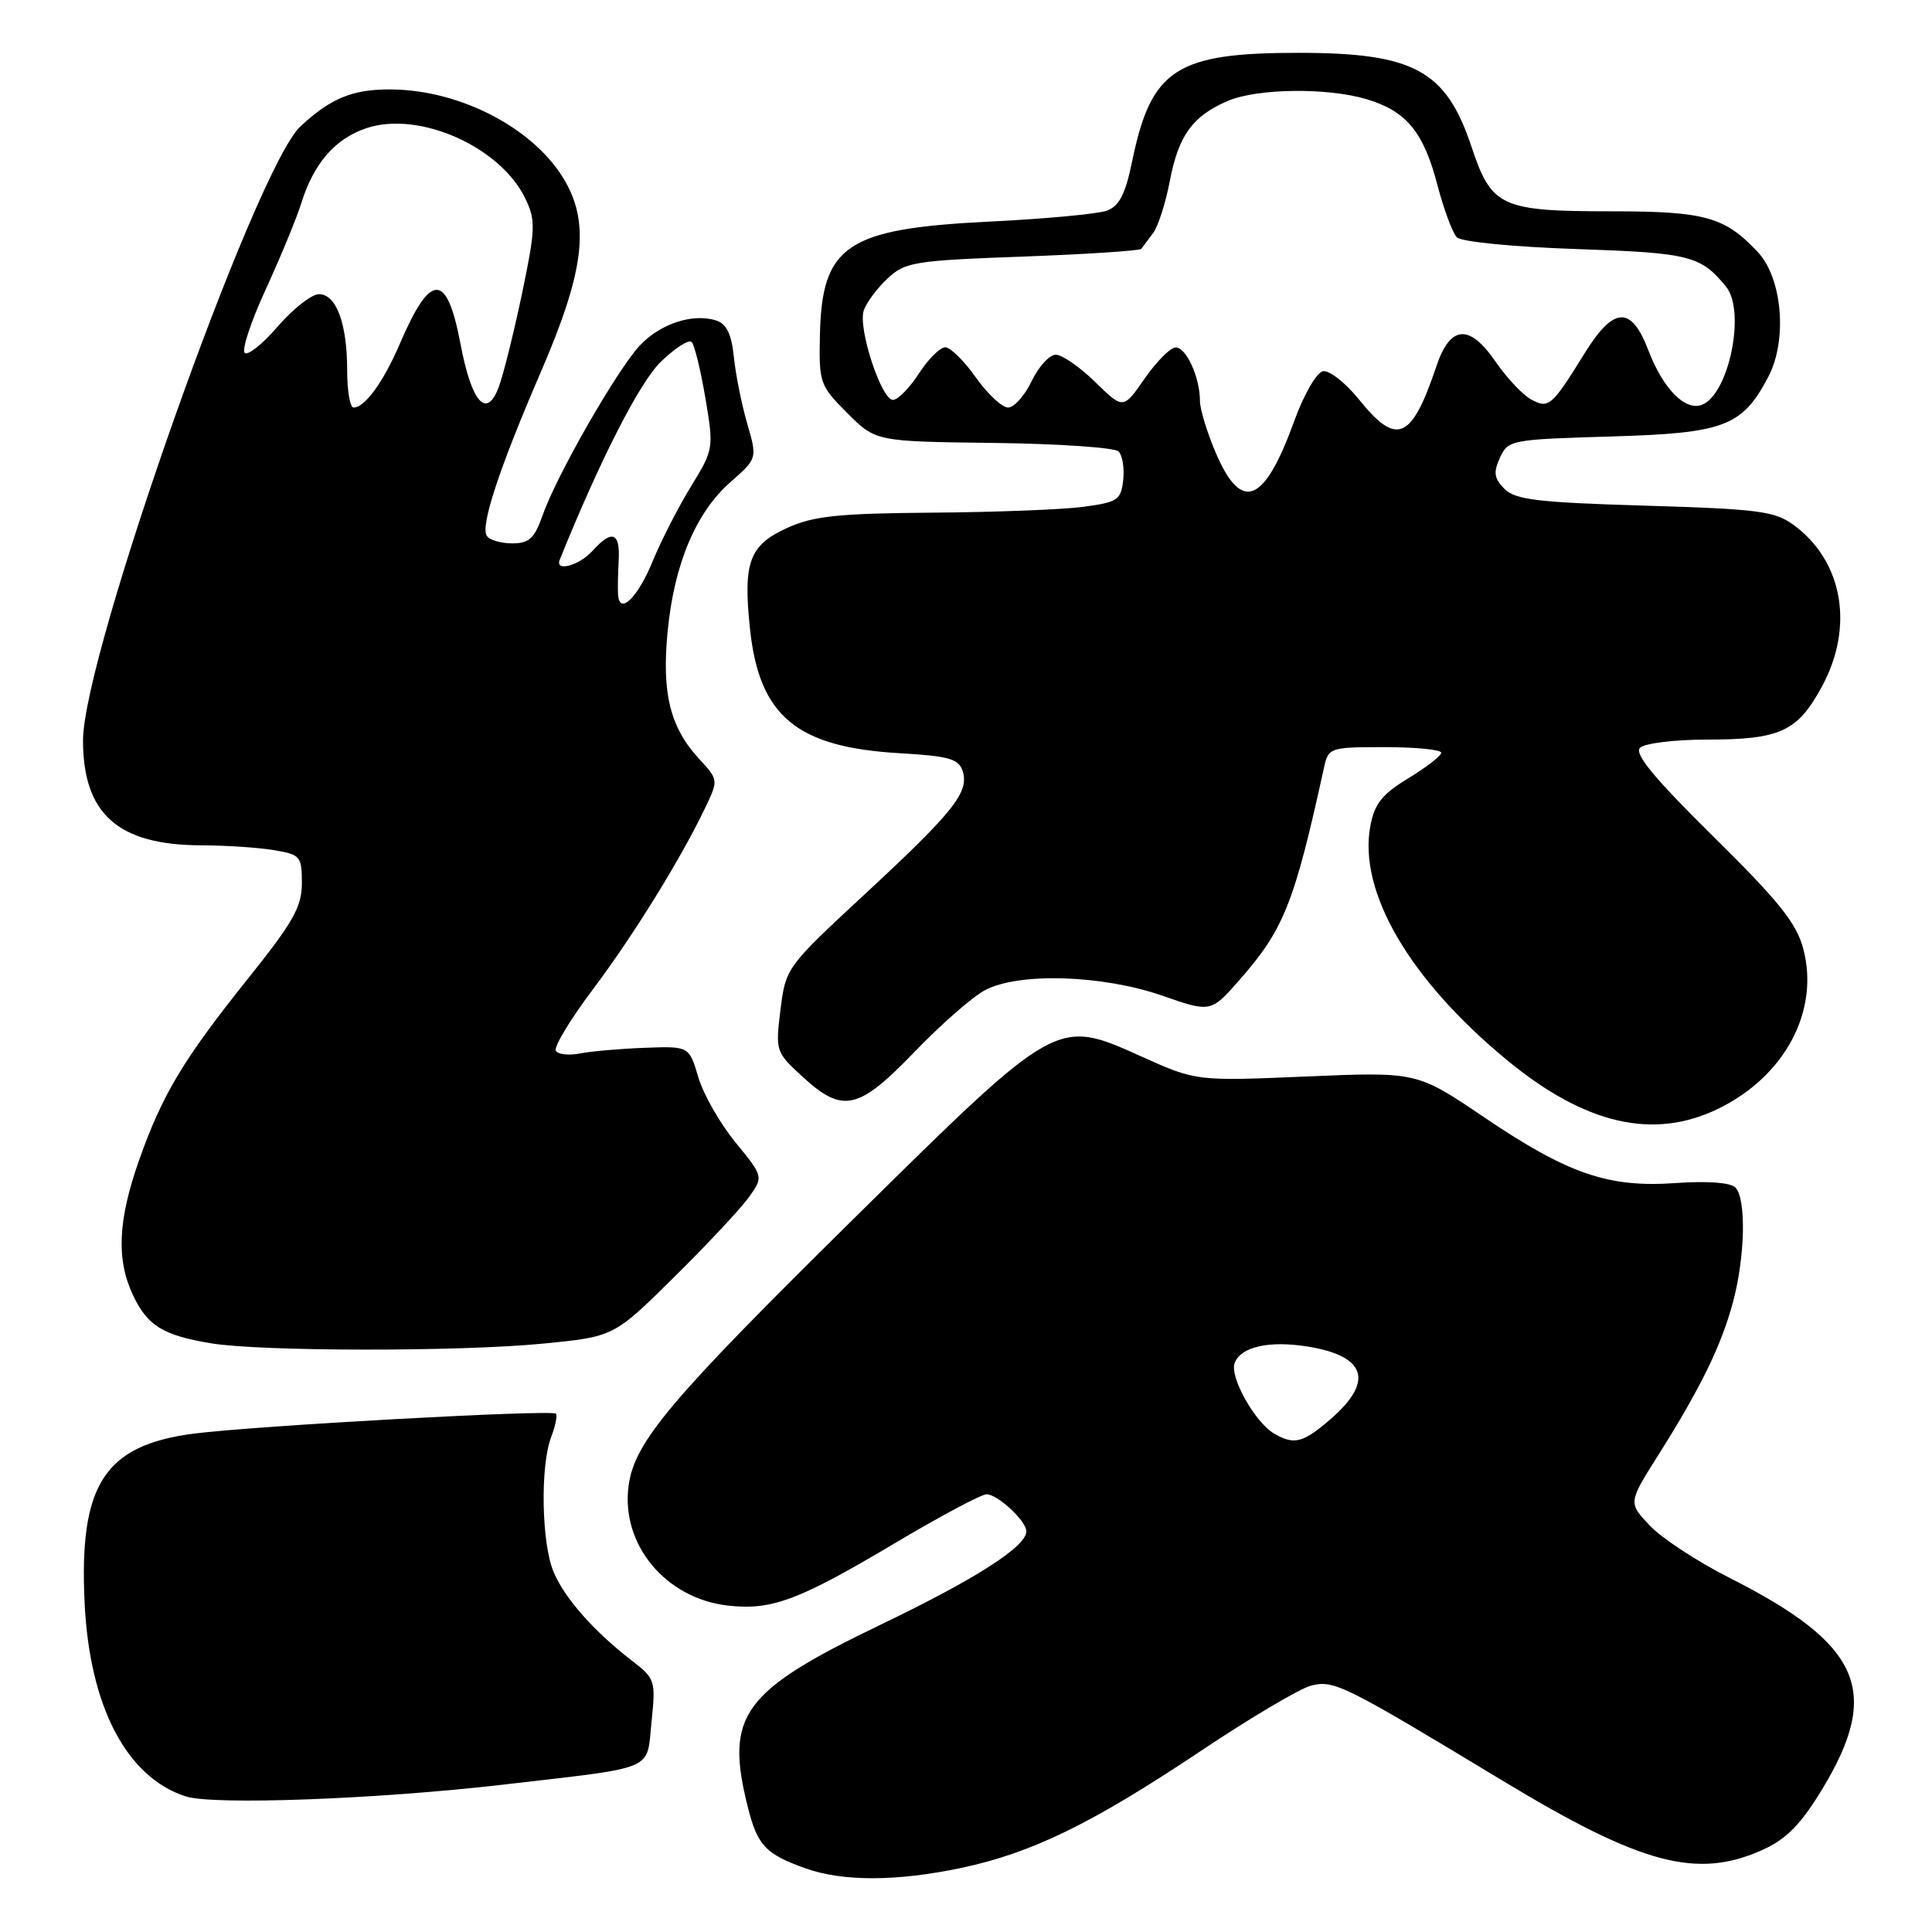 <?xml version="1.0" encoding="UTF-8" standalone="no"?>
<!DOCTYPE svg PUBLIC "-//W3C//DTD SVG 1.1//EN" "http://www.w3.org/Graphics/SVG/1.1/DTD/svg11.dtd" >
<svg xmlns="http://www.w3.org/2000/svg" xmlns:xlink="http://www.w3.org/1999/xlink" version="1.1" viewBox="0 0 256 256">
 <g >
 <path fill="currentColor"
d=" M 127.41 247.50 C 136.74 245.52 144.70 241.64 159.02 232.07 C 165.64 227.64 172.26 223.72 173.74 223.35 C 176.77 222.59 178.02 223.21 199.00 235.89 C 217.53 247.10 224.88 249.05 233.61 245.09 C 236.71 243.68 238.63 241.72 241.42 237.13 C 249.35 224.07 246.64 217.90 229.09 209.03 C 224.92 206.92 220.20 203.83 218.62 202.16 C 215.74 199.12 215.74 199.12 219.73 192.81 C 225.35 183.90 228.10 178.27 229.64 172.50 C 231.25 166.48 231.40 158.80 229.94 157.34 C 229.29 156.69 226.20 156.47 222.07 156.76 C 213.11 157.40 207.79 155.58 196.59 148.00 C 187.74 142.02 187.74 142.02 173.12 142.64 C 158.50 143.26 158.50 143.26 151.22 139.98 C 139.96 134.92 140.18 134.79 113.29 161.32 C 88.71 185.56 84.07 191.06 83.29 196.88 C 82.25 204.65 88.20 211.82 96.47 212.75 C 102.26 213.40 105.81 212.07 118.59 204.47 C 124.57 200.91 130.04 198.00 130.73 198.00 C 132.19 198.00 136.00 201.55 136.00 202.91 C 136.00 204.92 129.30 209.22 116.73 215.26 C 98.30 224.12 96.02 227.26 99.11 239.53 C 100.37 244.54 101.46 245.68 106.74 247.57 C 111.68 249.33 118.88 249.31 127.41 247.50 Z  M 66.70 236.47 C 87.24 234.08 85.64 234.75 86.33 228.16 C 86.90 222.68 86.81 222.42 83.71 220.03 C 78.67 216.14 74.82 211.78 73.35 208.28 C 71.75 204.48 71.57 194.26 73.03 190.43 C 73.59 188.94 73.88 187.54 73.66 187.32 C 73.08 186.75 33.72 188.92 25.62 189.97 C 13.83 191.51 10.46 196.74 11.21 212.36 C 11.86 226.10 16.76 235.49 24.60 238.03 C 28.26 239.22 49.98 238.41 66.70 236.47 Z  M 71.92 178.04 C 81.33 177.12 81.33 177.12 89.24 169.31 C 93.59 165.02 98.05 160.25 99.17 158.72 C 101.18 155.93 101.18 155.93 97.47 151.39 C 95.42 148.90 93.20 145.00 92.53 142.74 C 91.31 138.62 91.31 138.62 85.41 138.84 C 82.16 138.96 78.31 139.30 76.85 139.59 C 75.39 139.88 73.95 139.72 73.65 139.24 C 73.35 138.75 75.54 135.11 78.53 131.14 C 83.93 123.96 90.26 113.73 93.50 106.92 C 95.19 103.37 95.18 103.30 92.65 100.57 C 88.79 96.40 87.66 91.83 88.47 83.63 C 89.34 74.71 92.21 67.90 96.80 63.87 C 100.35 60.75 100.35 60.75 99.01 56.13 C 98.27 53.58 97.47 49.60 97.24 47.29 C 96.92 44.24 96.27 42.90 94.88 42.46 C 91.77 41.48 87.47 42.90 84.76 45.80 C 81.74 49.05 73.74 63.01 71.91 68.25 C 70.82 71.35 70.12 72.00 67.86 72.00 C 66.35 72.00 64.83 71.54 64.49 70.98 C 63.65 69.63 66.21 61.90 71.71 49.18 C 77.35 36.10 78.16 29.84 74.95 24.13 C 71.04 17.17 61.21 11.94 51.86 11.85 C 46.75 11.81 43.86 12.98 39.81 16.75 C 33.82 22.33 11.00 86.77 11.00 98.10 C 11.00 107.87 15.65 111.99 26.72 112.01 C 29.90 112.02 34.19 112.30 36.25 112.64 C 39.81 113.23 40.00 113.46 40.00 117.01 C 40.00 120.15 38.86 122.18 32.90 129.62 C 24.26 140.42 21.52 144.99 18.42 153.76 C 15.62 161.70 15.39 166.91 17.63 171.63 C 19.54 175.66 21.57 176.92 27.87 177.98 C 34.40 179.09 60.72 179.12 71.92 178.04 Z  M 227.64 146.93 C 236.48 142.65 241.12 133.96 238.95 125.75 C 238.05 122.32 235.73 119.43 227.02 110.84 C 219.23 103.15 216.52 99.88 217.31 99.09 C 217.91 98.49 221.89 98.00 226.15 98.00 C 235.88 98.00 238.16 96.95 241.40 91.00 C 245.72 83.06 244.21 74.37 237.68 69.57 C 235.17 67.73 233.02 67.45 217.96 67.00 C 203.78 66.58 200.79 66.22 199.36 64.79 C 197.97 63.40 197.86 62.61 198.75 60.65 C 199.82 58.30 200.21 58.23 213.39 57.84 C 228.51 57.40 230.84 56.52 234.31 49.93 C 236.86 45.07 236.18 36.89 232.92 33.40 C 228.56 28.74 225.93 28.00 213.60 28.00 C 198.88 28.00 197.64 27.43 194.99 19.47 C 191.61 9.31 187.36 7.00 172.05 7.00 C 155.85 7.00 152.54 9.15 150.03 21.31 C 149.12 25.73 148.32 27.30 146.67 27.91 C 145.48 28.35 138.51 29.00 131.19 29.36 C 112.14 30.29 108.89 32.48 108.64 44.48 C 108.51 50.72 108.64 51.11 112.27 54.73 C 116.03 58.50 116.03 58.50 131.66 58.69 C 140.25 58.80 147.70 59.30 148.22 59.82 C 148.73 60.33 149.01 62.05 148.83 63.63 C 148.53 66.26 148.08 66.56 143.50 67.16 C 140.75 67.53 131.75 67.87 123.50 67.93 C 111.02 68.03 107.79 68.37 104.29 69.96 C 99.29 72.23 98.45 74.49 99.37 83.26 C 100.58 94.88 105.53 99.01 119.17 99.80 C 125.74 100.18 127.04 100.55 127.56 102.18 C 128.44 104.96 126.40 107.54 114.64 118.44 C 104.20 128.12 104.11 128.24 103.42 133.78 C 102.74 139.27 102.78 139.41 106.35 142.68 C 111.67 147.56 113.74 147.10 121.15 139.41 C 124.64 135.78 128.85 132.09 130.50 131.21 C 134.97 128.83 146.03 129.17 153.97 131.92 C 160.44 134.17 160.44 134.17 164.25 129.84 C 170.13 123.13 171.49 119.71 175.43 101.75 C 176.03 99.05 176.17 99.00 183.52 99.00 C 187.63 99.00 190.99 99.34 190.97 99.75 C 190.95 100.16 188.99 101.68 186.60 103.13 C 183.14 105.23 182.13 106.50 181.58 109.43 C 179.95 118.13 186.74 129.79 199.65 140.44 C 210.01 148.99 219.06 151.09 227.64 146.93 Z  M 168.83 189.96 C 166.28 188.47 162.90 182.43 163.60 180.60 C 164.42 178.45 168.15 177.61 173.25 178.42 C 180.96 179.66 182.08 182.96 176.47 187.90 C 172.71 191.19 171.50 191.52 168.83 189.96 Z  M 81.90 78.83 C 81.84 78.10 81.88 76.04 81.98 74.25 C 82.18 70.52 81.09 70.13 78.50 73.00 C 76.74 74.95 73.50 75.82 74.17 74.17 C 79.53 60.89 84.74 50.68 87.56 47.94 C 89.43 46.12 91.28 44.94 91.65 45.32 C 92.02 45.69 92.84 49.04 93.47 52.75 C 94.59 59.41 94.56 59.57 91.55 64.47 C 89.87 67.20 87.59 71.67 86.47 74.40 C 84.49 79.21 82.10 81.53 81.90 78.83 Z  M 46.00 49.07 C 46.00 42.87 44.57 39.00 42.27 38.98 C 41.30 38.98 38.85 40.89 36.83 43.23 C 34.82 45.58 32.83 47.16 32.42 46.76 C 32.01 46.35 33.28 42.52 35.25 38.26 C 37.21 33.99 39.33 28.84 39.96 26.81 C 41.59 21.61 44.46 18.33 48.59 16.97 C 55.58 14.66 66.35 19.47 69.63 26.35 C 71.00 29.22 70.95 30.39 69.15 39.00 C 68.05 44.23 66.66 49.79 66.06 51.36 C 64.45 55.58 62.47 53.30 61.01 45.53 C 59.21 36.03 57.06 36.03 52.99 45.53 C 50.81 50.61 48.35 54.00 46.85 54.00 C 46.38 54.00 46.00 51.78 46.00 49.07 Z  M 161.12 60.06 C 159.96 57.35 159.00 54.23 159.00 53.13 C 159.00 50.00 157.18 46.00 155.77 46.04 C 155.07 46.06 153.23 47.92 151.67 50.16 C 148.84 54.25 148.84 54.25 145.13 50.63 C 143.09 48.63 140.73 47.00 139.89 47.00 C 139.06 47.00 137.62 48.58 136.70 50.50 C 135.78 52.42 134.38 54.00 133.58 54.00 C 132.78 54.00 130.86 52.21 129.31 50.02 C 127.77 47.83 125.94 46.03 125.26 46.02 C 124.58 46.01 123.00 47.57 121.76 49.49 C 120.52 51.41 118.97 52.98 118.33 52.99 C 116.79 53.00 113.69 43.57 114.44 41.18 C 114.77 40.15 116.17 38.25 117.56 36.94 C 119.93 34.72 121.05 34.53 135.49 34.00 C 143.97 33.69 151.05 33.22 151.23 32.97 C 151.42 32.71 152.11 31.78 152.78 30.90 C 153.45 30.02 154.45 26.90 155.01 23.97 C 156.15 17.95 158.05 15.34 162.72 13.36 C 166.64 11.70 175.91 11.59 181.10 13.15 C 186.35 14.72 188.63 17.49 190.45 24.46 C 191.30 27.72 192.47 30.87 193.04 31.45 C 193.64 32.04 200.56 32.72 208.90 33.00 C 223.91 33.51 225.37 33.87 228.72 38.00 C 231.35 41.24 229.09 52.26 225.51 53.64 C 223.28 54.49 220.36 51.51 218.40 46.38 C 216.15 40.49 213.83 40.60 210.01 46.75 C 205.62 53.84 205.22 54.19 202.90 52.94 C 201.79 52.35 199.68 50.10 198.19 47.95 C 194.72 42.88 192.17 43.06 190.34 48.50 C 187.04 58.32 185.08 59.17 180.08 52.94 C 178.28 50.71 176.13 49.03 175.29 49.19 C 174.45 49.36 172.76 52.30 171.51 55.74 C 167.54 66.73 164.53 67.98 161.12 60.06 Z "/>
</g>
</svg>